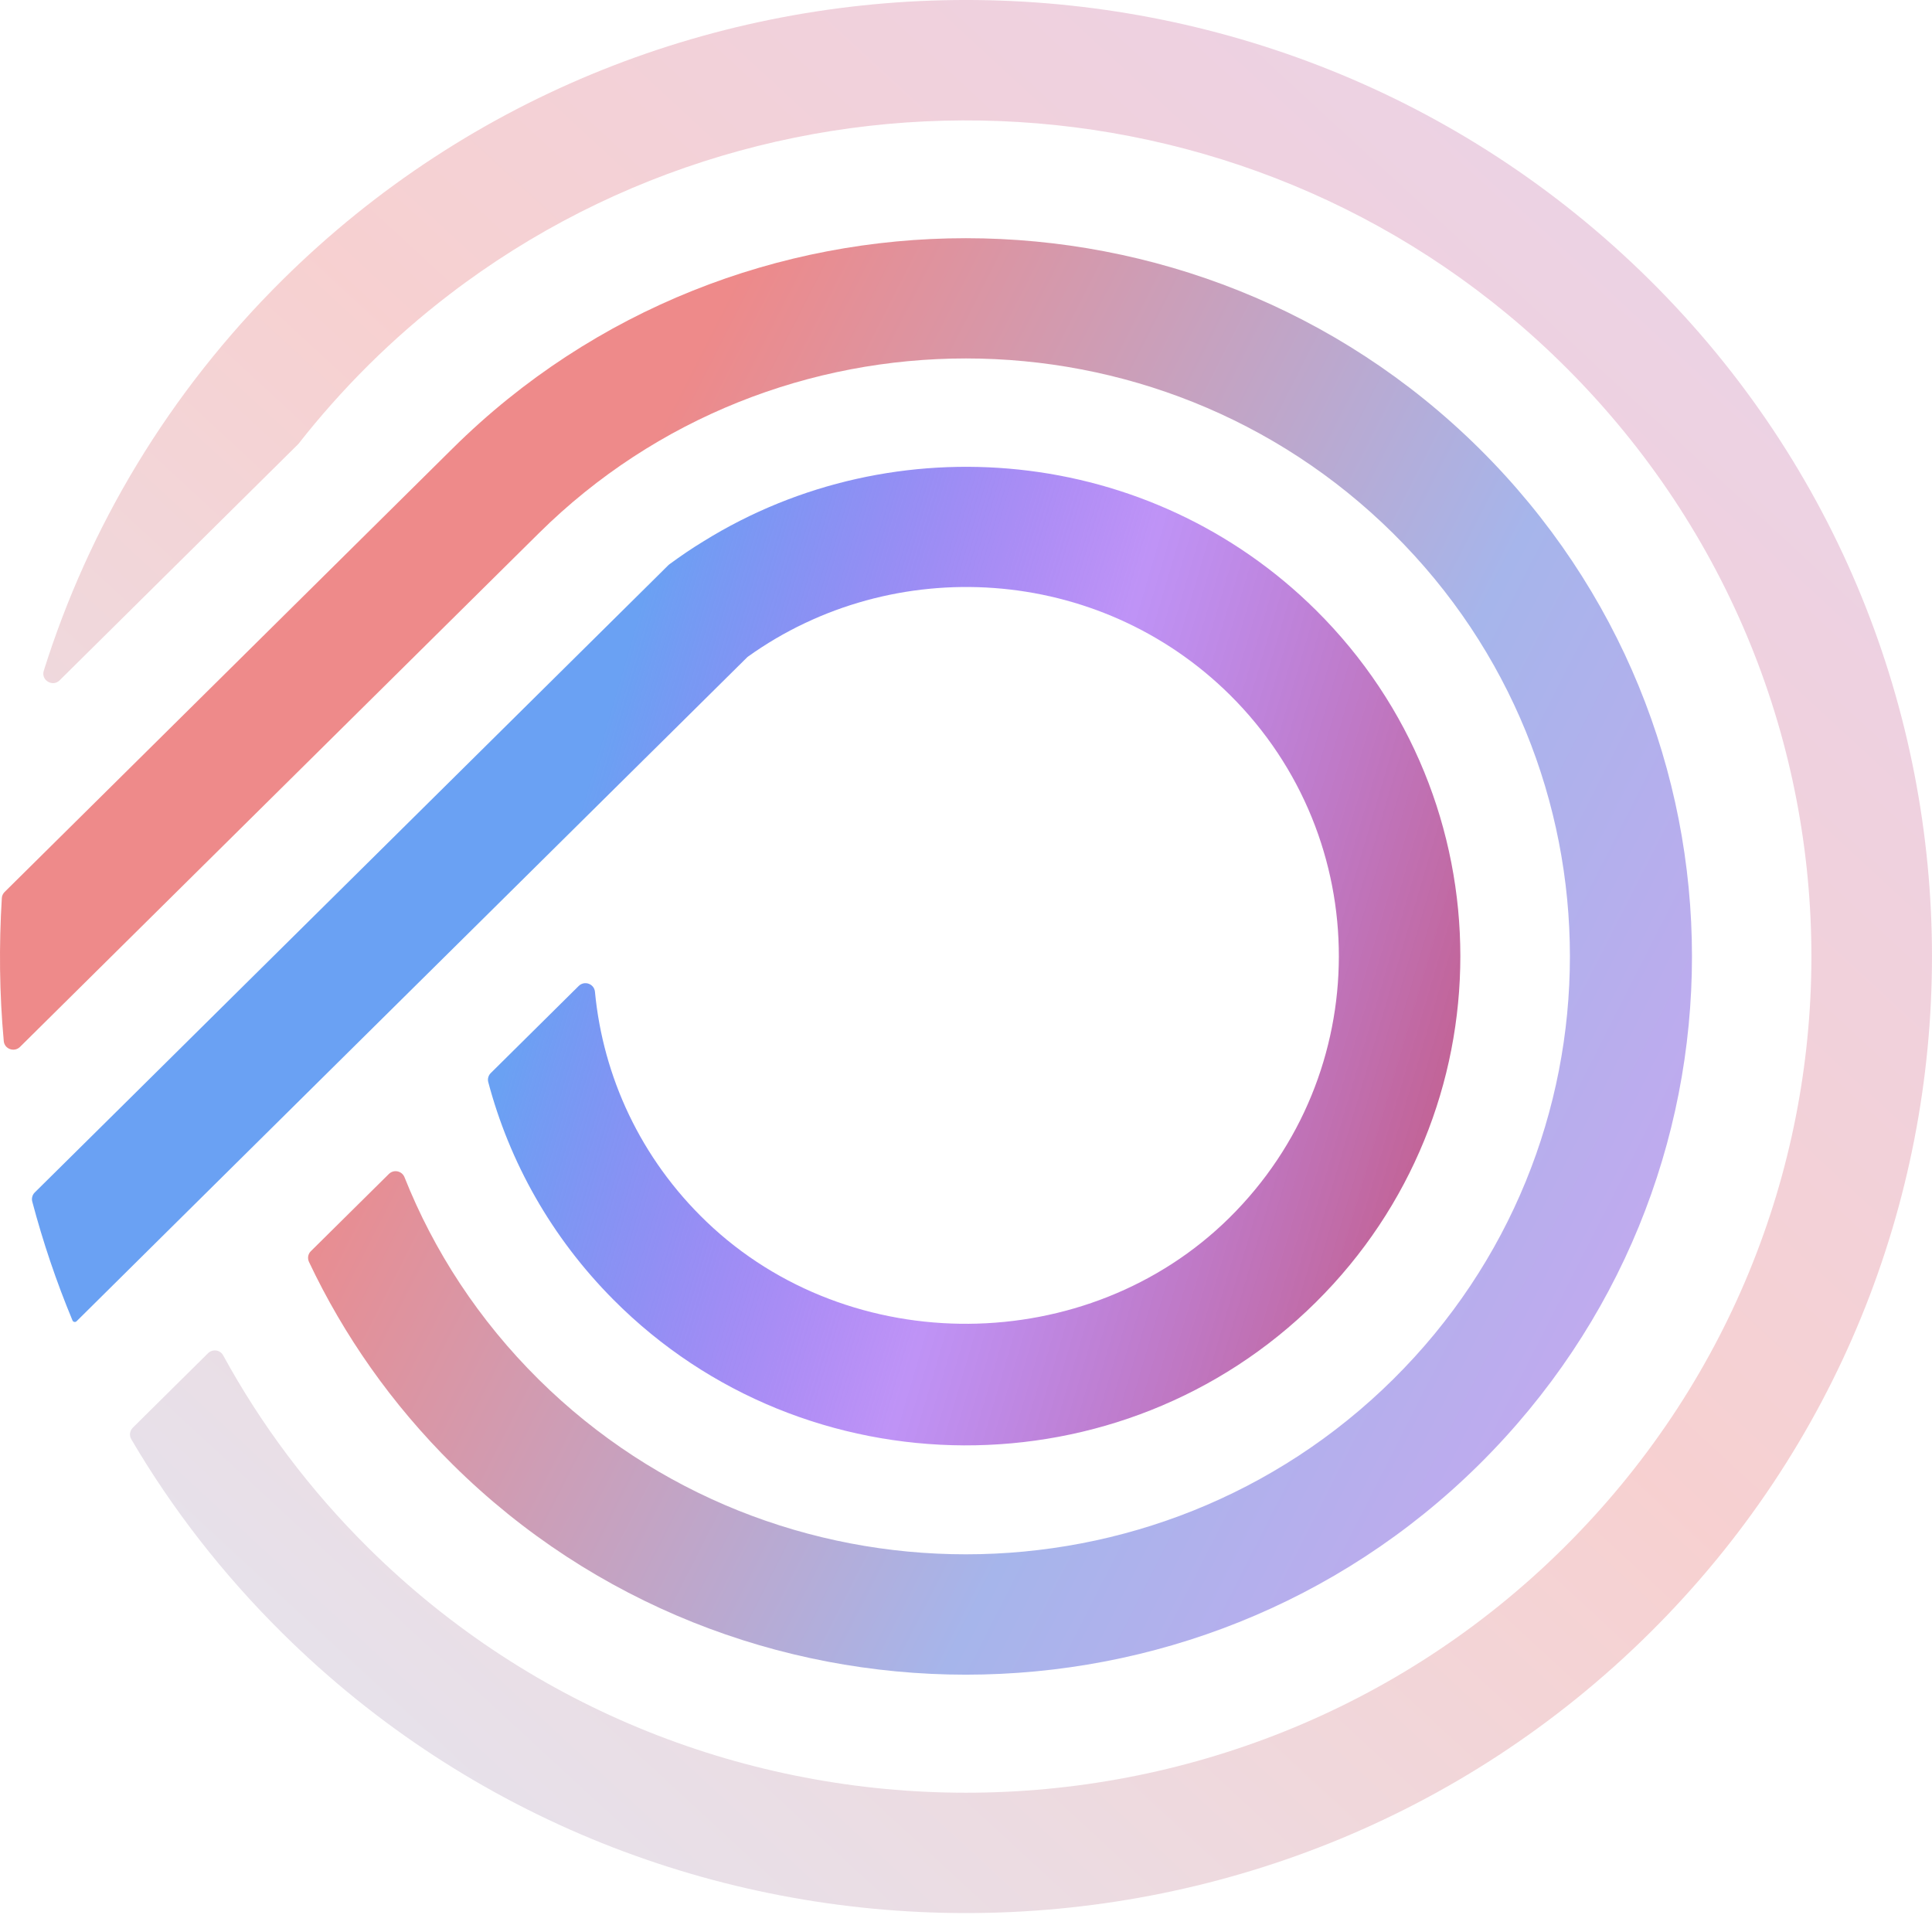 <svg width="39" height="39" viewBox="0 0 39 39" fill="none" xmlns="http://www.w3.org/2000/svg">
<path d="M33.297 5.648C25.69 -1.883 13.312 -1.883 5.705 5.648C3.399 7.932 1.79 10.651 0.883 13.542C0.825 13.732 1.063 13.873 1.203 13.734L6.023 8.962C6.455 8.41 6.928 7.877 7.44 7.368C7.959 6.854 8.505 6.378 9.07 5.946C15.774 0.809 25.491 1.302 31.619 7.425C38.238 14.039 38.211 24.666 31.56 31.251C24.909 37.836 14.088 37.833 7.44 31.251C6.246 30.069 5.269 28.758 4.505 27.36C4.444 27.247 4.291 27.226 4.199 27.317L2.681 28.82C2.62 28.881 2.605 28.977 2.649 29.051C3.471 30.454 4.493 31.772 5.703 32.97C13.307 40.499 25.688 40.502 33.295 32.97C40.901 25.439 40.901 13.177 33.297 5.648Z" fill="url(#paint0_linear_1117_3923)" fill-opacity="0.2"/>
<path d="M28.123 10.768C32.88 15.478 32.88 23.134 28.123 27.843C23.367 32.553 15.629 32.553 10.874 27.846C9.662 26.645 8.757 25.252 8.165 23.763C8.114 23.636 7.949 23.6 7.85 23.698L6.275 25.257C6.217 25.314 6.203 25.399 6.237 25.473C6.938 26.955 7.905 28.343 9.14 29.565C14.852 35.221 24.145 35.218 29.858 29.563C35.587 23.89 35.587 14.724 29.858 9.051C24.145 3.396 14.85 3.393 9.14 9.049L2.972 15.156L0.092 18.007C0.059 18.04 0.039 18.084 0.037 18.129C-0.022 19.09 -0.012 20.055 0.076 21.016C0.09 21.177 0.289 21.246 0.403 21.134L2.453 19.104L5.145 16.439L10.877 10.764C15.629 6.059 23.369 6.059 28.123 10.768Z" fill="url(#paint1_linear_1117_3923)" fill-opacity="0.5"/>
<path d="M24.815 24.584C21.96 27.403 17.162 27.441 14.263 24.663C12.924 23.381 12.172 21.723 12.01 20.021C11.995 19.86 11.799 19.788 11.682 19.903L9.907 21.661C9.858 21.709 9.839 21.779 9.856 21.843C10.283 23.453 11.127 24.973 12.383 26.236C16.259 30.136 22.649 30.16 26.559 26.291C30.452 22.437 30.452 16.169 26.561 12.314C23.212 8.998 18.055 8.534 14.203 10.926C13.965 11.07 13.737 11.226 13.511 11.392C13.504 11.399 13.497 11.404 13.489 11.411L13.208 11.69L11.532 13.349L7.469 17.372L4.876 19.939L2.693 22.101L0.701 24.072C0.653 24.12 0.634 24.19 0.651 24.255C0.866 25.066 1.136 25.869 1.463 26.654C1.475 26.687 1.521 26.697 1.546 26.671L3.391 24.843L5.322 22.931L7.413 20.861L9.541 18.755L12.987 15.343L13.405 14.93L15.09 13.261C18.033 11.15 22.181 11.407 24.829 14.029C27.764 16.942 27.759 21.678 24.815 24.584Z" fill="url(#paint2_linear_1117_3923)"/>
<defs>
<linearGradient id="paint0_linear_1117_3923" x1="-1" y1="46.5" x2="46.5" y2="-5" gradientUnits="userSpaceOnUse">
<stop stop-color="#4EA2F0"/>
<stop offset="0.505" stop-color="#D61616"/>
<stop offset="1" stop-color="#6E22CE"/>
</linearGradient>
<linearGradient id="paint1_linear_1117_3923" x1="8" y1="19" x2="37.5" y2="34" gradientUnits="userSpaceOnUse">
<stop stop-color="#DE1515"/>
<stop offset="0.5" stop-color="#4E6CD8"/>
<stop offset="1" stop-color="#B143E4"/>
</linearGradient>
<linearGradient id="paint2_linear_1117_3923" x1="8" y1="19" x2="33.5" y2="26.5" gradientUnits="userSpaceOnUse">
<stop offset="0.106" stop-color="#6AA1F3"/>
<stop offset="0.464" stop-color="#8736EF" stop-opacity="0.536"/>
<stop offset="1" stop-color="#C01E1E" stop-opacity="0.83"/>
</linearGradient>
</defs>
</svg>
